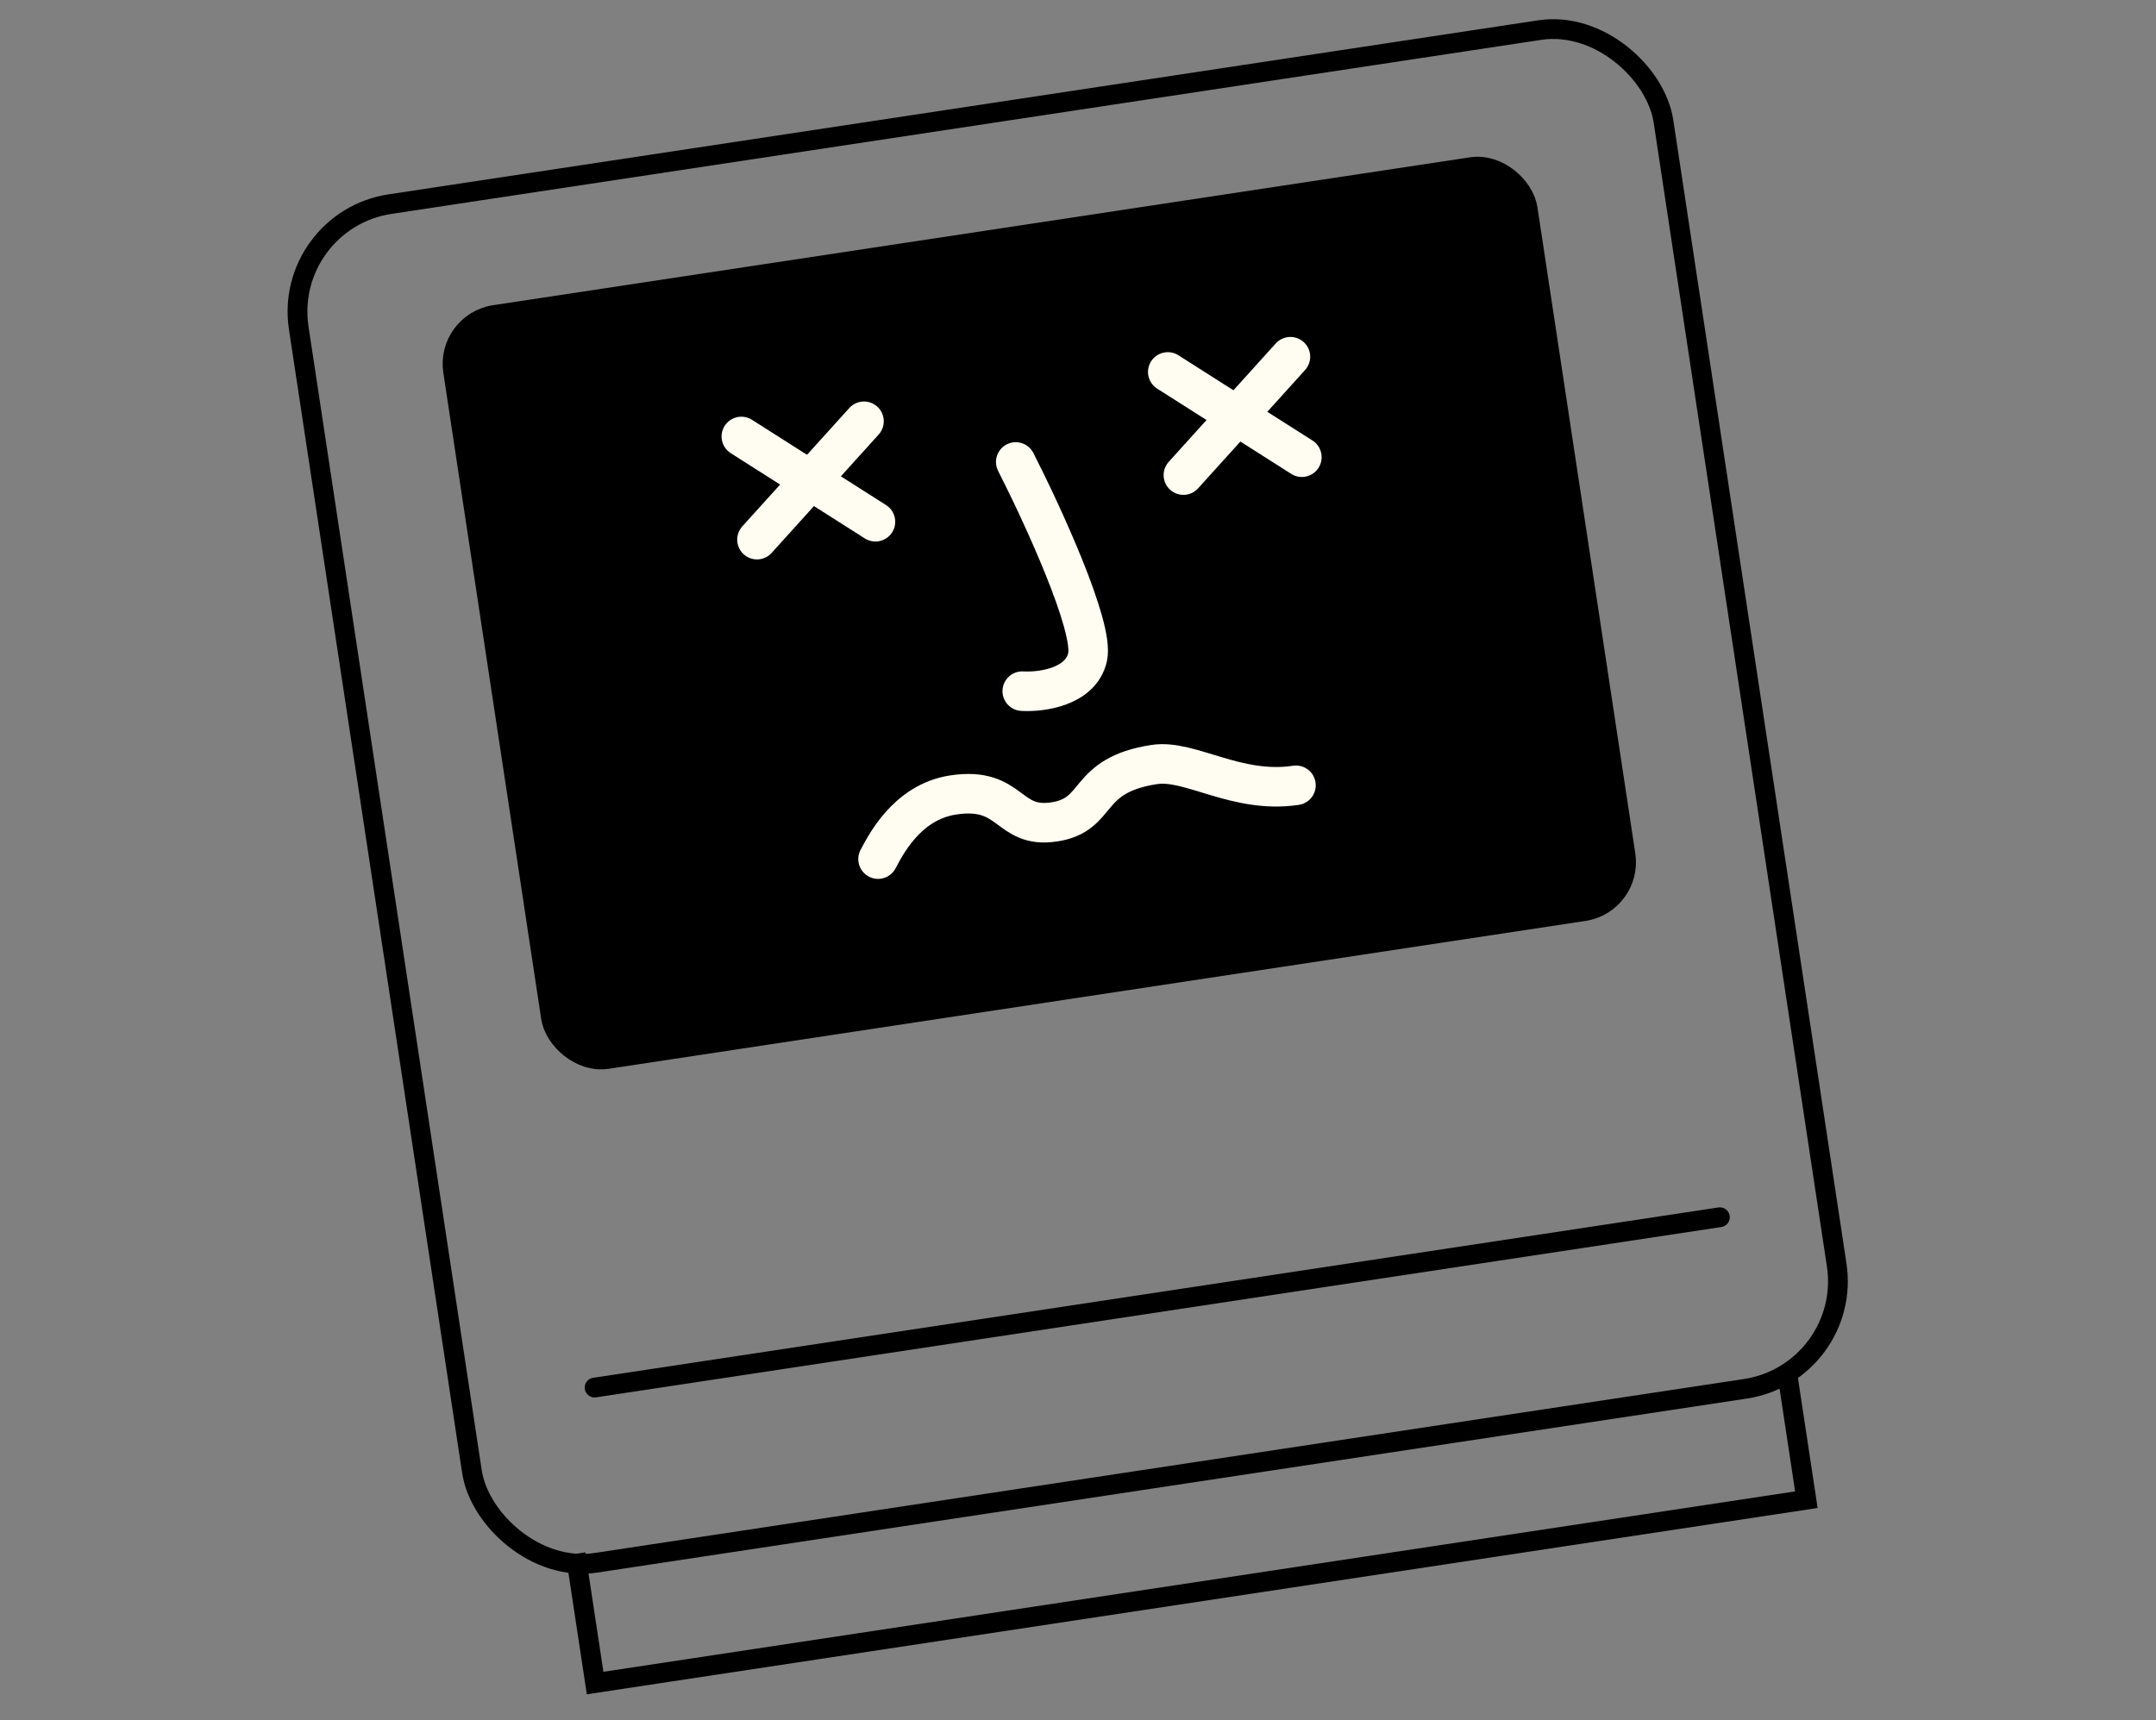 <svg width="109" height="87" viewBox="0 0 109 87" fill="none" xmlns="http://www.w3.org/2000/svg">
<rect x="0" y="0" width="109" height="87" fill="#808080" stroke="none"/>
<rect x="14.279" y="11.146" width="69.784" height="69.493" rx="5.5" transform="rotate(-8.61 14.279 11.146)" stroke="black"/>
<path d="M29.097 78.579L30.087 85.113L91.324 75.841L90.335 69.307" stroke="black"/>
<rect x="22.533" y="16.302" width="54.944" height="38.056" rx="2.5" transform="rotate(-8.61 22.533 16.302)" fill="black" stroke="black"/>
<path d="M51.353 23.362C52.705 26.016 55.325 31.705 54.985 33.227C54.645 34.749 52.641 35.011 51.682 34.952" stroke="#FFFCF2" stroke-width="2" stroke-linecap="round"/>
<path d="M30.061 70.171L86.951 61.557" stroke="black" stroke-linecap="round"/>
<path d="M37.48 22.073L44.259 26.385" stroke="#FFFCF2" stroke-width="2" stroke-linecap="round"/>
<path d="M43.68 21.304L38.27 27.29" stroke="#FFFCF2" stroke-width="2" stroke-linecap="round"/>
<path d="M59.039 18.81L65.817 23.121" stroke="#FFFCF2" stroke-width="2" stroke-linecap="round"/>
<path d="M65.239 18.04L59.829 24.026" stroke="#FFFCF2" stroke-width="2" stroke-linecap="round"/>
<path d="M44.392 43.446C44.712 42.864 45.794 40.565 48.189 40.202C51.183 39.749 50.9 41.927 53.296 41.564C55.691 41.202 54.776 39.205 58.369 38.661C60.166 38.389 62.525 40.167 65.519 39.713" stroke="#FFFCF2" stroke-width="2" stroke-linecap="round"/>
</svg>
